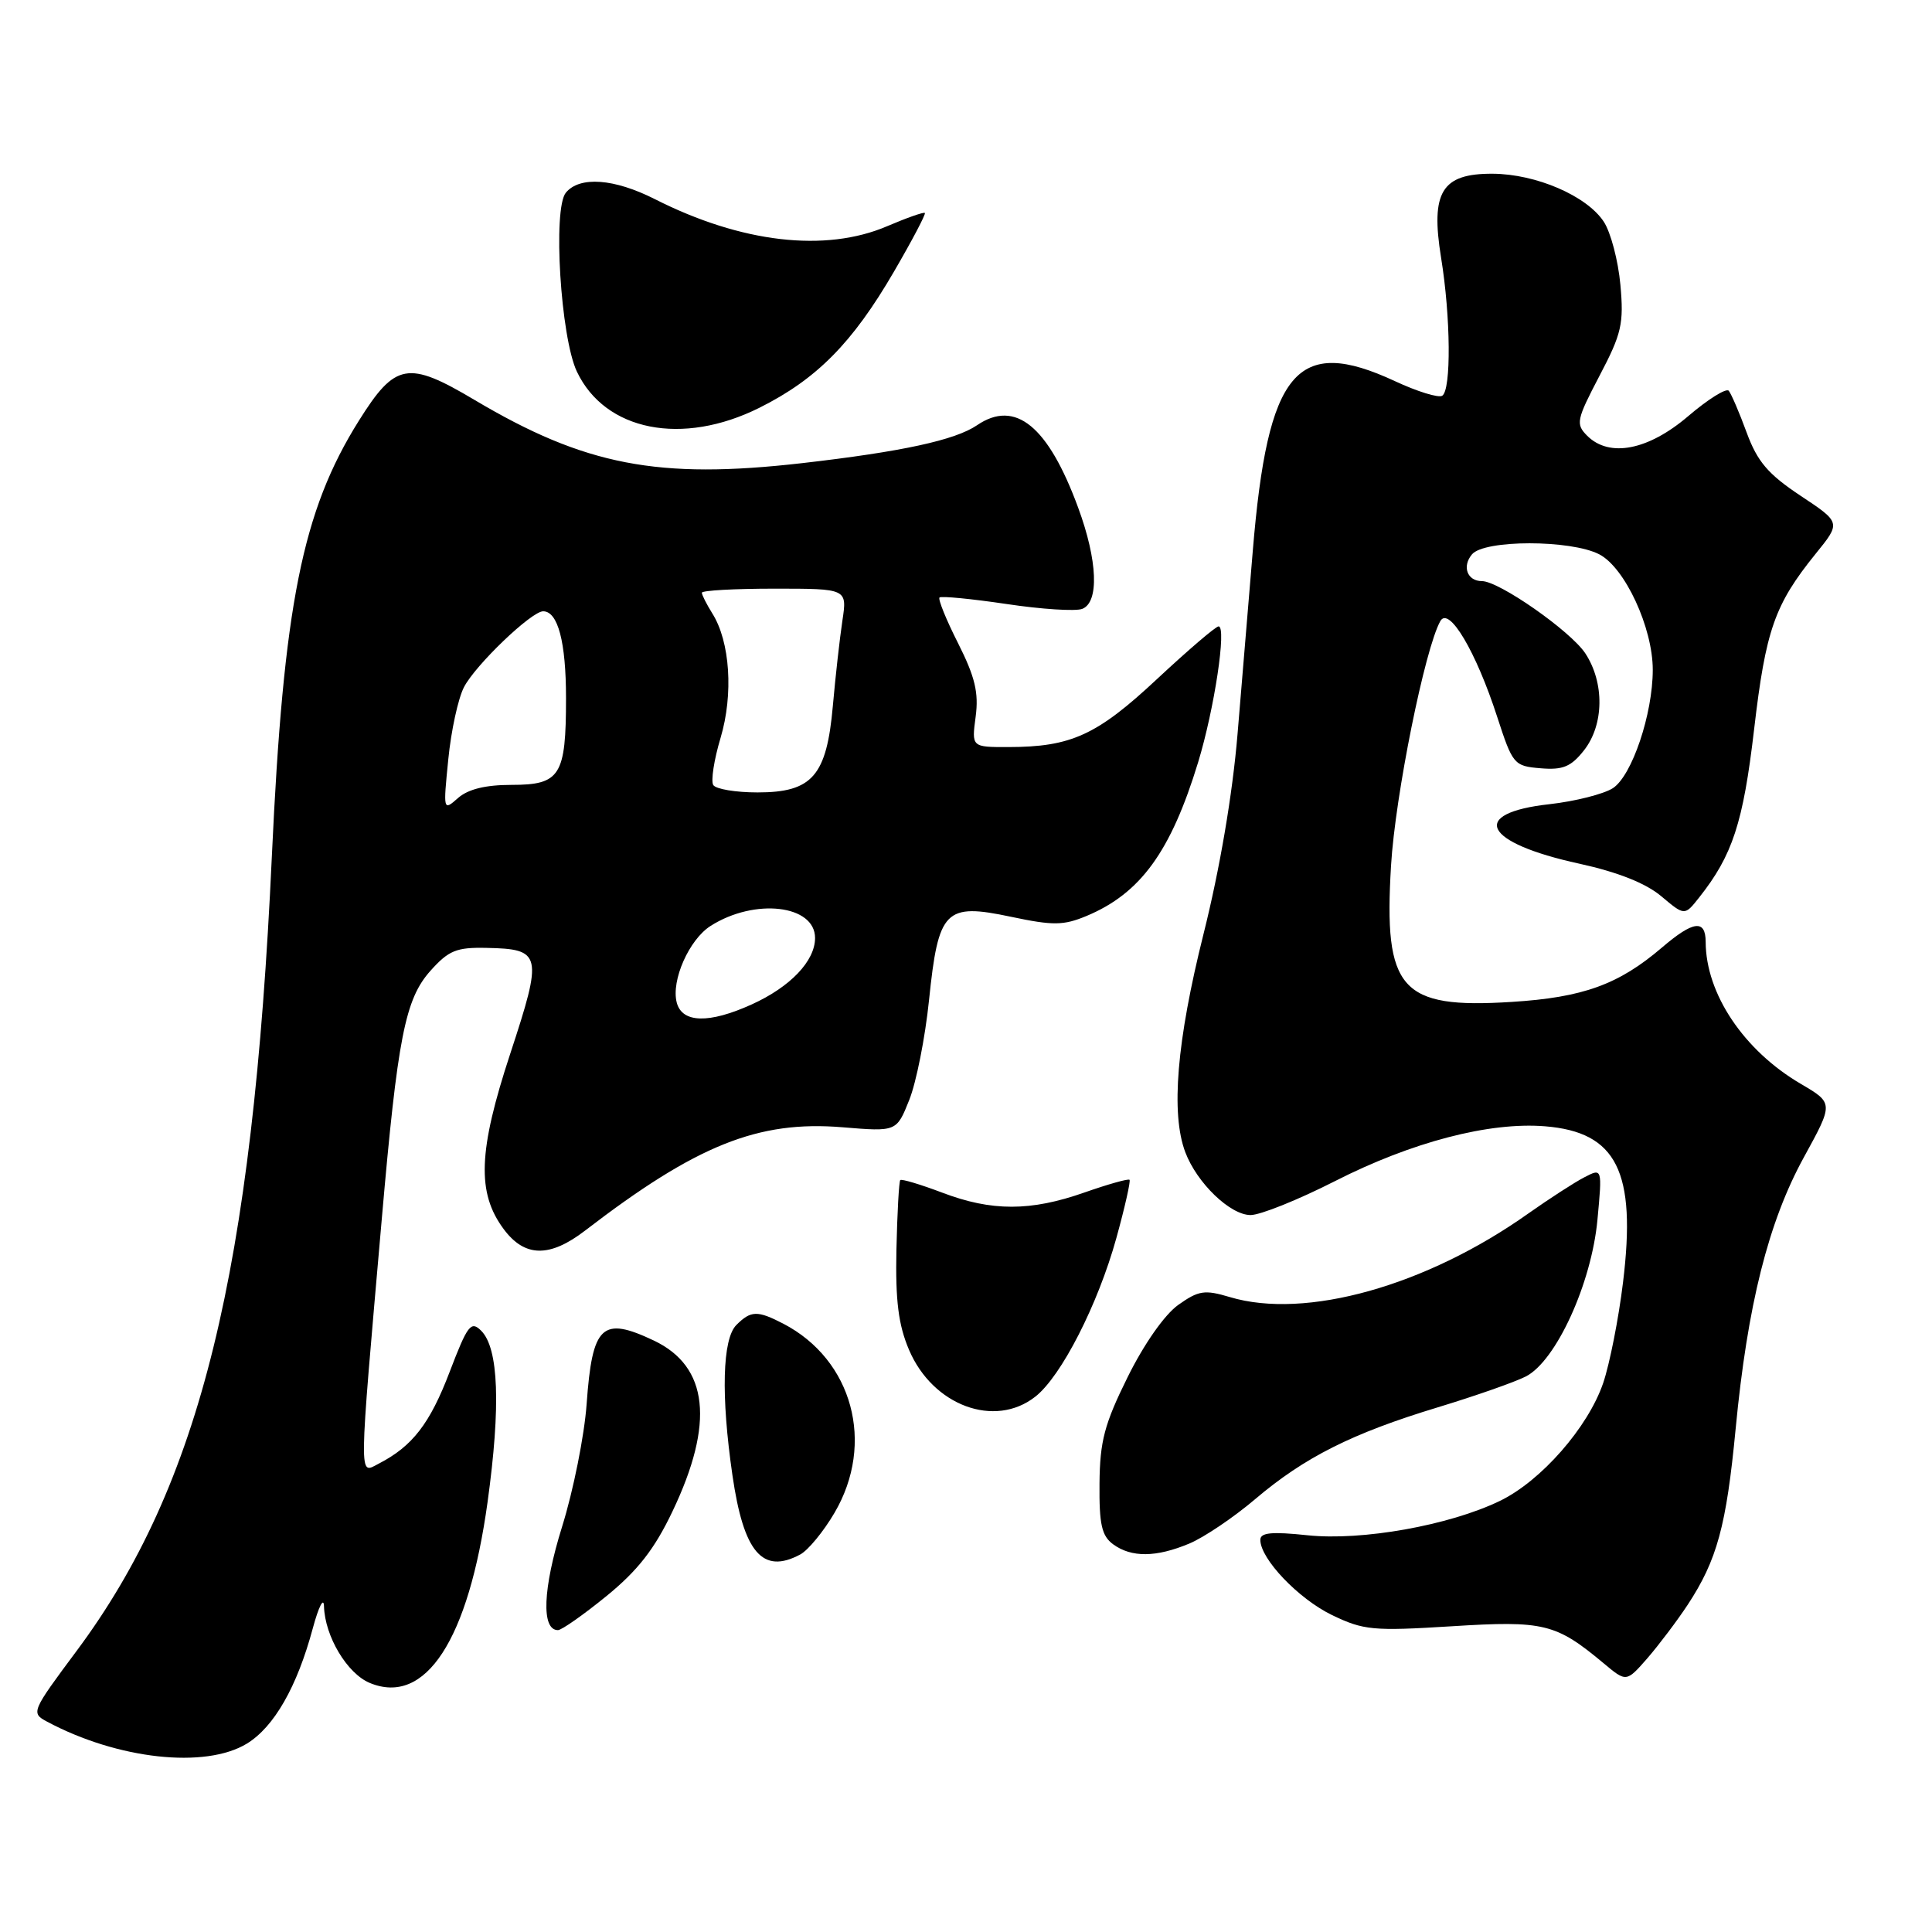 <?xml version="1.0" encoding="UTF-8" standalone="no"?>
<!DOCTYPE svg PUBLIC "-//W3C//DTD SVG 1.1//EN" "http://www.w3.org/Graphics/SVG/1.1/DTD/svg11.dtd" >
<svg xmlns="http://www.w3.org/2000/svg" xmlns:xlink="http://www.w3.org/1999/xlink" version="1.1" viewBox="0 0 256 256">
 <g >
 <path fill="currentColor"
d=" M 32.71 231.04 C 36.32 228.83 39.36 223.52 41.45 215.75 C 42.23 212.86 42.90 211.56 42.93 212.85 C 43.05 216.82 45.99 221.75 49.00 223.00 C 56.39 226.06 62.08 217.32 64.61 199.00 C 66.36 186.30 66.08 178.65 63.76 176.33 C 62.41 174.98 61.96 175.55 59.59 181.76 C 56.96 188.66 54.65 191.64 50.17 193.95 C 47.52 195.32 47.50 196.89 50.59 161.50 C 52.69 137.42 53.68 132.39 57.04 128.63 C 59.45 125.94 60.48 125.51 64.47 125.60 C 71.80 125.75 71.95 126.43 67.60 139.65 C 63.37 152.51 63.16 158.05 66.74 162.86 C 69.52 166.61 72.83 166.67 77.54 163.05 C 92.29 151.72 100.46 148.44 111.65 149.37 C 118.80 149.96 118.80 149.96 120.48 145.75 C 121.41 143.43 122.59 137.48 123.10 132.53 C 124.34 120.52 125.22 119.63 133.97 121.48 C 139.56 122.66 140.92 122.64 143.97 121.37 C 151.13 118.38 155.14 112.85 158.76 101.00 C 160.91 93.95 162.56 83.00 161.47 83.00 C 161.09 83.00 157.43 86.14 153.32 89.97 C 145.35 97.42 141.93 98.98 133.62 98.99 C 128.74 99.00 128.74 99.00 129.28 94.96 C 129.70 91.79 129.20 89.70 126.96 85.25 C 125.38 82.13 124.27 79.39 124.49 79.17 C 124.71 78.96 128.69 79.34 133.34 80.03 C 137.99 80.73 142.52 81.02 143.40 80.68 C 145.66 79.81 145.45 74.29 142.87 67.29 C 138.89 56.45 134.54 52.89 129.47 56.34 C 126.57 58.32 119.52 59.85 106.27 61.37 C 87.19 63.55 77.49 61.68 62.84 52.97 C 54.05 47.75 52.37 48.06 47.55 55.75 C 40.05 67.71 37.56 80.17 36.02 113.50 C 33.48 168.53 26.55 196.73 10.17 218.73 C 4.16 226.80 4.08 226.98 6.24 228.13 C 15.58 233.12 27.19 234.40 32.71 231.04 Z  M 223.63 212.64 C 227.52 206.71 228.75 202.20 229.98 189.34 C 231.55 172.93 234.32 161.91 239.02 153.35 C 242.96 146.17 242.96 146.17 238.62 143.62 C 231.07 139.20 226.03 131.68 226.01 124.81 C 226.00 121.79 224.37 122.00 220.21 125.56 C 214.48 130.46 209.76 132.17 200.29 132.76 C 185.56 133.69 183.33 131.16 184.32 114.69 C 184.87 105.43 188.80 85.96 190.85 82.30 C 191.99 80.27 195.58 86.33 198.39 95.00 C 200.44 101.30 200.61 101.51 204.14 101.80 C 207.09 102.05 208.17 101.60 209.89 99.42 C 212.55 96.03 212.62 90.47 210.06 86.57 C 208.10 83.61 198.64 77.00 196.36 77.00 C 194.42 77.00 193.70 75.06 195.04 73.46 C 196.66 71.50 208.13 71.50 211.91 73.45 C 215.31 75.21 219.00 83.17 219.00 88.75 C 219.00 94.62 216.24 102.80 213.71 104.44 C 212.49 105.22 208.71 106.18 205.31 106.56 C 194.58 107.75 196.54 111.67 209.26 114.44 C 214.37 115.56 218.07 117.03 220.12 118.75 C 223.22 121.36 223.22 121.36 225.14 118.93 C 229.57 113.34 230.98 109.04 232.43 96.63 C 233.97 83.45 235.15 80.10 240.59 73.37 C 243.94 69.24 243.94 69.24 238.57 65.68 C 234.27 62.82 232.86 61.17 231.44 57.31 C 230.47 54.66 229.40 52.18 229.07 51.78 C 228.74 51.39 226.32 52.90 223.71 55.13 C 218.40 59.67 213.25 60.67 210.31 57.74 C 208.77 56.19 208.88 55.65 211.94 49.80 C 214.88 44.21 215.18 42.89 214.71 37.73 C 214.42 34.54 213.43 30.78 212.51 29.38 C 210.26 25.95 203.54 23.05 197.77 23.02 C 191.04 22.99 189.54 25.43 190.95 34.14 C 192.23 42.01 192.31 51.69 191.10 52.44 C 190.60 52.75 187.79 51.88 184.85 50.51 C 171.82 44.45 167.98 49.04 166.00 73.00 C 165.47 79.32 164.57 90.25 163.98 97.27 C 163.31 105.30 161.63 115.15 159.47 123.77 C 155.92 137.94 155.12 147.54 157.06 152.68 C 158.61 156.77 163.01 161.00 165.71 161.00 C 167.00 161.00 172.00 158.99 176.84 156.53 C 187.07 151.32 197.33 148.64 204.73 149.24 C 214.23 150.01 216.85 155.25 215.06 169.91 C 214.48 174.71 213.29 180.72 212.43 183.26 C 210.42 189.14 204.20 196.24 198.74 198.88 C 192.02 202.13 180.44 204.19 173.25 203.43 C 168.51 202.93 167.00 203.07 167.00 204.04 C 167.00 206.56 172.04 211.84 176.49 214.00 C 180.68 216.02 181.92 216.14 192.35 215.49 C 204.59 214.72 206.16 215.11 212.50 220.40 C 215.50 222.91 215.50 222.91 218.30 219.71 C 219.83 217.94 222.23 214.76 223.63 212.64 Z  M 80.37 211.48 C 84.51 208.10 86.73 205.26 89.10 200.28 C 94.70 188.56 93.88 181.07 86.64 177.63 C 79.76 174.37 78.48 175.58 77.73 186.06 C 77.43 190.22 75.97 197.52 74.48 202.29 C 71.92 210.50 71.70 216.00 73.93 216.00 C 74.42 216.00 77.31 213.97 80.37 211.48 Z  M 106.03 205.98 C 107.08 205.42 109.13 202.93 110.58 200.45 C 115.98 191.25 112.98 180.18 103.80 175.40 C 100.36 173.62 99.50 173.64 97.57 175.57 C 95.72 177.42 95.52 184.93 97.05 195.47 C 98.53 205.71 101.04 208.65 106.03 205.98 Z  M 157.59 204.53 C 159.53 203.72 163.46 201.07 166.31 198.65 C 172.86 193.09 179.14 189.93 190.51 186.48 C 195.45 184.98 200.71 183.14 202.18 182.39 C 206.19 180.34 210.88 170.07 211.67 161.63 C 212.31 154.76 212.31 154.76 209.91 156.01 C 208.58 156.70 205.27 158.85 202.53 160.78 C 188.98 170.40 172.99 174.88 162.96 171.87 C 159.62 170.87 158.82 170.99 156.12 172.91 C 154.31 174.20 151.57 178.11 149.41 182.49 C 146.34 188.69 145.74 190.97 145.69 196.57 C 145.64 202.00 145.98 203.51 147.50 204.63 C 149.93 206.40 153.19 206.37 157.59 204.53 Z  M 137.19 185.06 C 140.63 182.36 145.48 172.86 147.92 164.06 C 149.05 159.98 149.83 156.50 149.67 156.33 C 149.50 156.16 146.81 156.92 143.70 158.01 C 136.56 160.52 131.41 160.53 124.82 158.02 C 121.96 156.94 119.47 156.19 119.29 156.37 C 119.12 156.55 118.89 160.70 118.78 165.60 C 118.64 172.35 119.04 175.55 120.45 178.86 C 123.59 186.25 131.81 189.30 137.19 185.06 Z  M 100.65 54.02 C 108.22 50.23 112.96 45.44 118.45 36.00 C 120.85 31.88 122.69 28.38 122.55 28.22 C 122.40 28.07 120.16 28.86 117.56 29.97 C 109.37 33.48 98.23 32.19 86.78 26.39 C 81.37 23.65 76.81 23.32 74.98 25.53 C 73.23 27.64 74.28 44.68 76.44 49.24 C 80.18 57.12 90.41 59.14 100.65 54.02 Z  M 89.67 132.84 C 88.91 129.92 91.31 124.49 94.17 122.68 C 100.01 118.97 108.00 119.90 108.00 124.29 C 108.00 127.33 104.73 130.77 99.61 133.09 C 93.95 135.66 90.38 135.57 89.67 132.84 Z  M 59.40 100.62 C 59.77 96.84 60.71 92.53 61.48 91.05 C 63.00 88.11 70.42 81.00 71.97 81.00 C 73.93 81.00 75.00 85.07 75.00 92.50 C 75.00 102.79 74.24 104.00 67.79 104.00 C 64.32 104.00 62.02 104.57 60.68 105.75 C 58.73 107.48 58.72 107.42 59.40 100.62 Z  M 94.51 104.02 C 94.18 103.48 94.61 100.67 95.48 97.77 C 97.20 91.99 96.74 85.02 94.39 81.29 C 93.63 80.07 93.00 78.83 93.00 78.54 C 93.00 78.24 97.33 78.00 102.63 78.00 C 112.26 78.00 112.26 78.00 111.62 82.25 C 111.27 84.59 110.70 89.65 110.36 93.50 C 109.54 102.81 107.64 105.00 100.38 105.00 C 97.49 105.00 94.85 104.56 94.51 104.02 Z "/>
</g>
</svg>